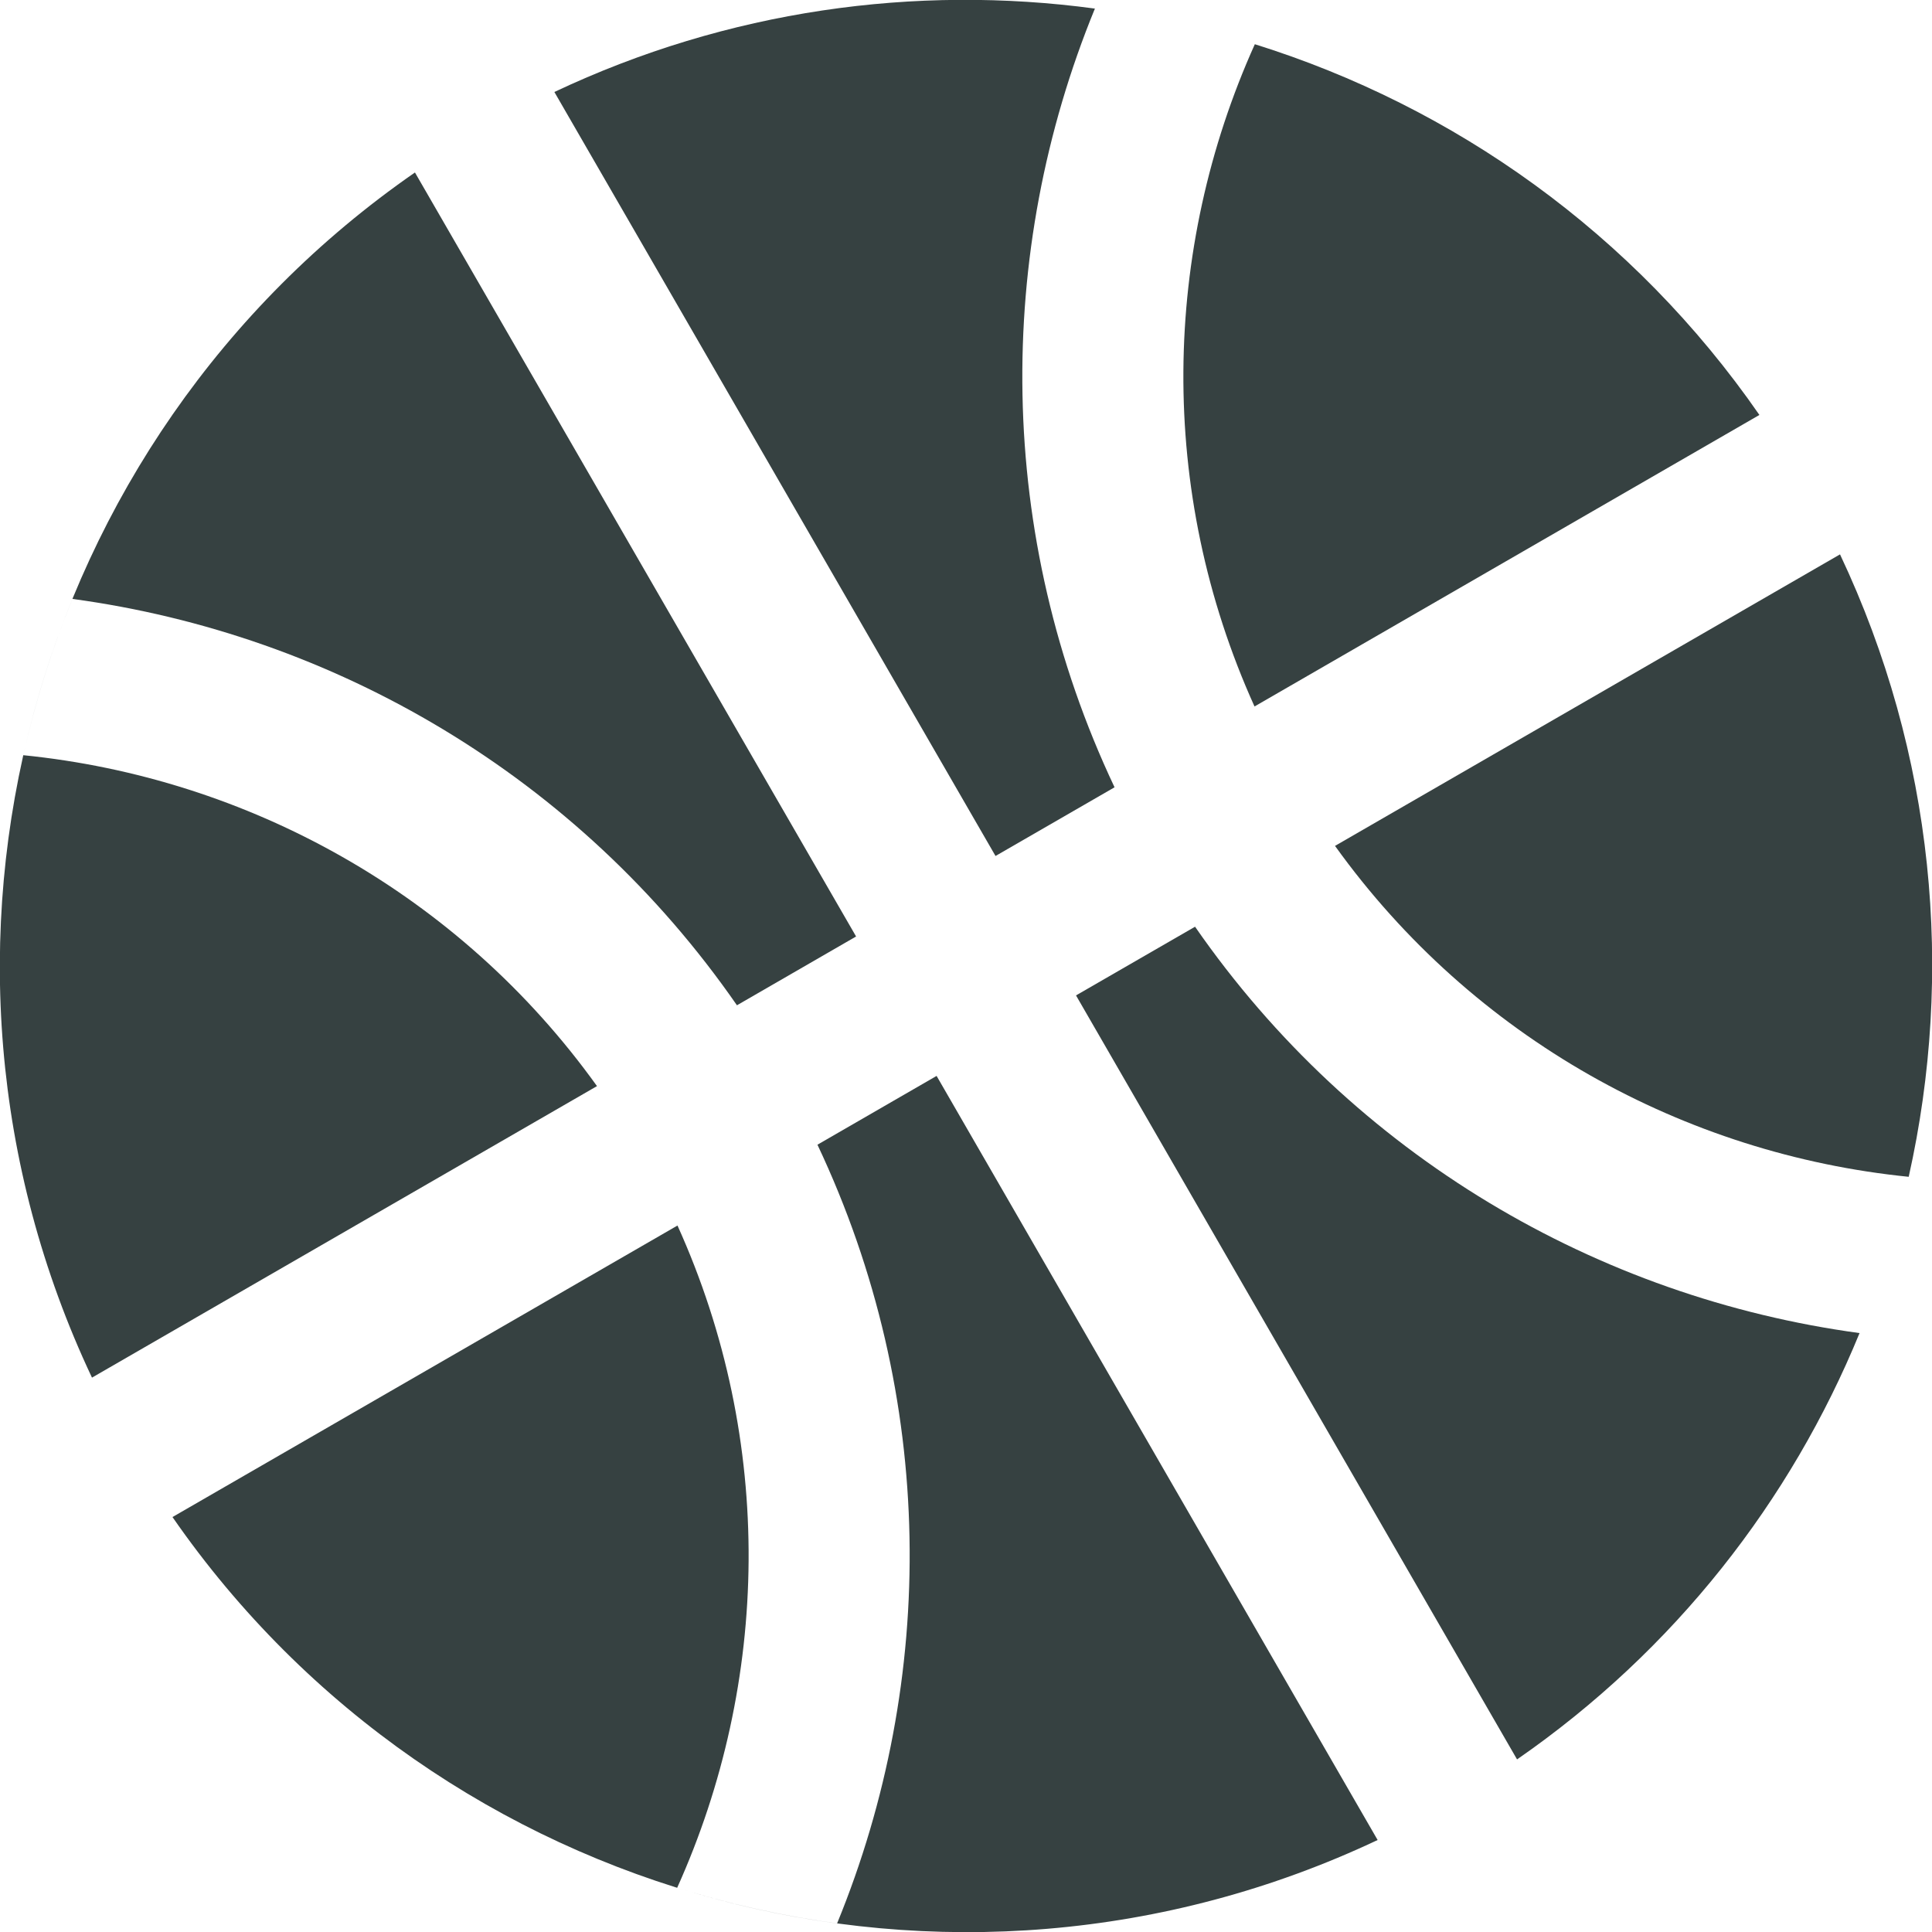 <svg width="18" height="18" viewBox="0 0 18 18" fill="none" xmlns="http://www.w3.org/2000/svg">
<path d="M16.392 3.866L11.688 6.582C10.778 4.569 10.83 2.323 11.691 0.412C13.546 0.992 15.219 2.172 16.392 3.866Z" fill="#364141"/>
<path d="M17.143 5.165L12.438 7.881C13.727 9.676 15.698 10.754 17.783 10.964C18.208 9.067 18.023 7.028 17.143 5.165Z" fill="#364141"/>
<path d="M17.325 12.42C14.891 12.09 12.615 10.771 11.134 8.634L10.025 9.274L14.134 16.392C15.603 15.375 16.685 13.982 17.325 12.42Z" fill="#364141"/>
<path d="M12.835 17.143L8.726 10.024L7.616 10.665C8.727 13.016 8.731 15.647 7.799 17.92C7.294 17.852 6.795 17.741 6.309 17.588C7.17 15.677 7.222 13.431 6.312 11.418L1.607 14.134C4.106 17.74 8.868 19.016 12.835 17.143Z" fill="#364141"/>
<path d="M0.857 12.835C-1.016 8.868 0.26 4.106 3.866 1.607L7.976 8.725L6.866 9.366C5.385 7.228 3.109 5.91 0.675 5.58C0.481 6.052 0.328 6.539 0.217 7.036C2.303 7.246 4.274 8.324 5.562 10.119L0.857 12.835Z" fill="#364141"/>
<path d="M5.165 0.857L9.275 7.975L10.384 7.335C9.273 4.984 9.269 2.353 10.201 0.08C8.528 -0.146 6.781 0.094 5.165 0.857Z" fill="#364141"/>
</svg>
